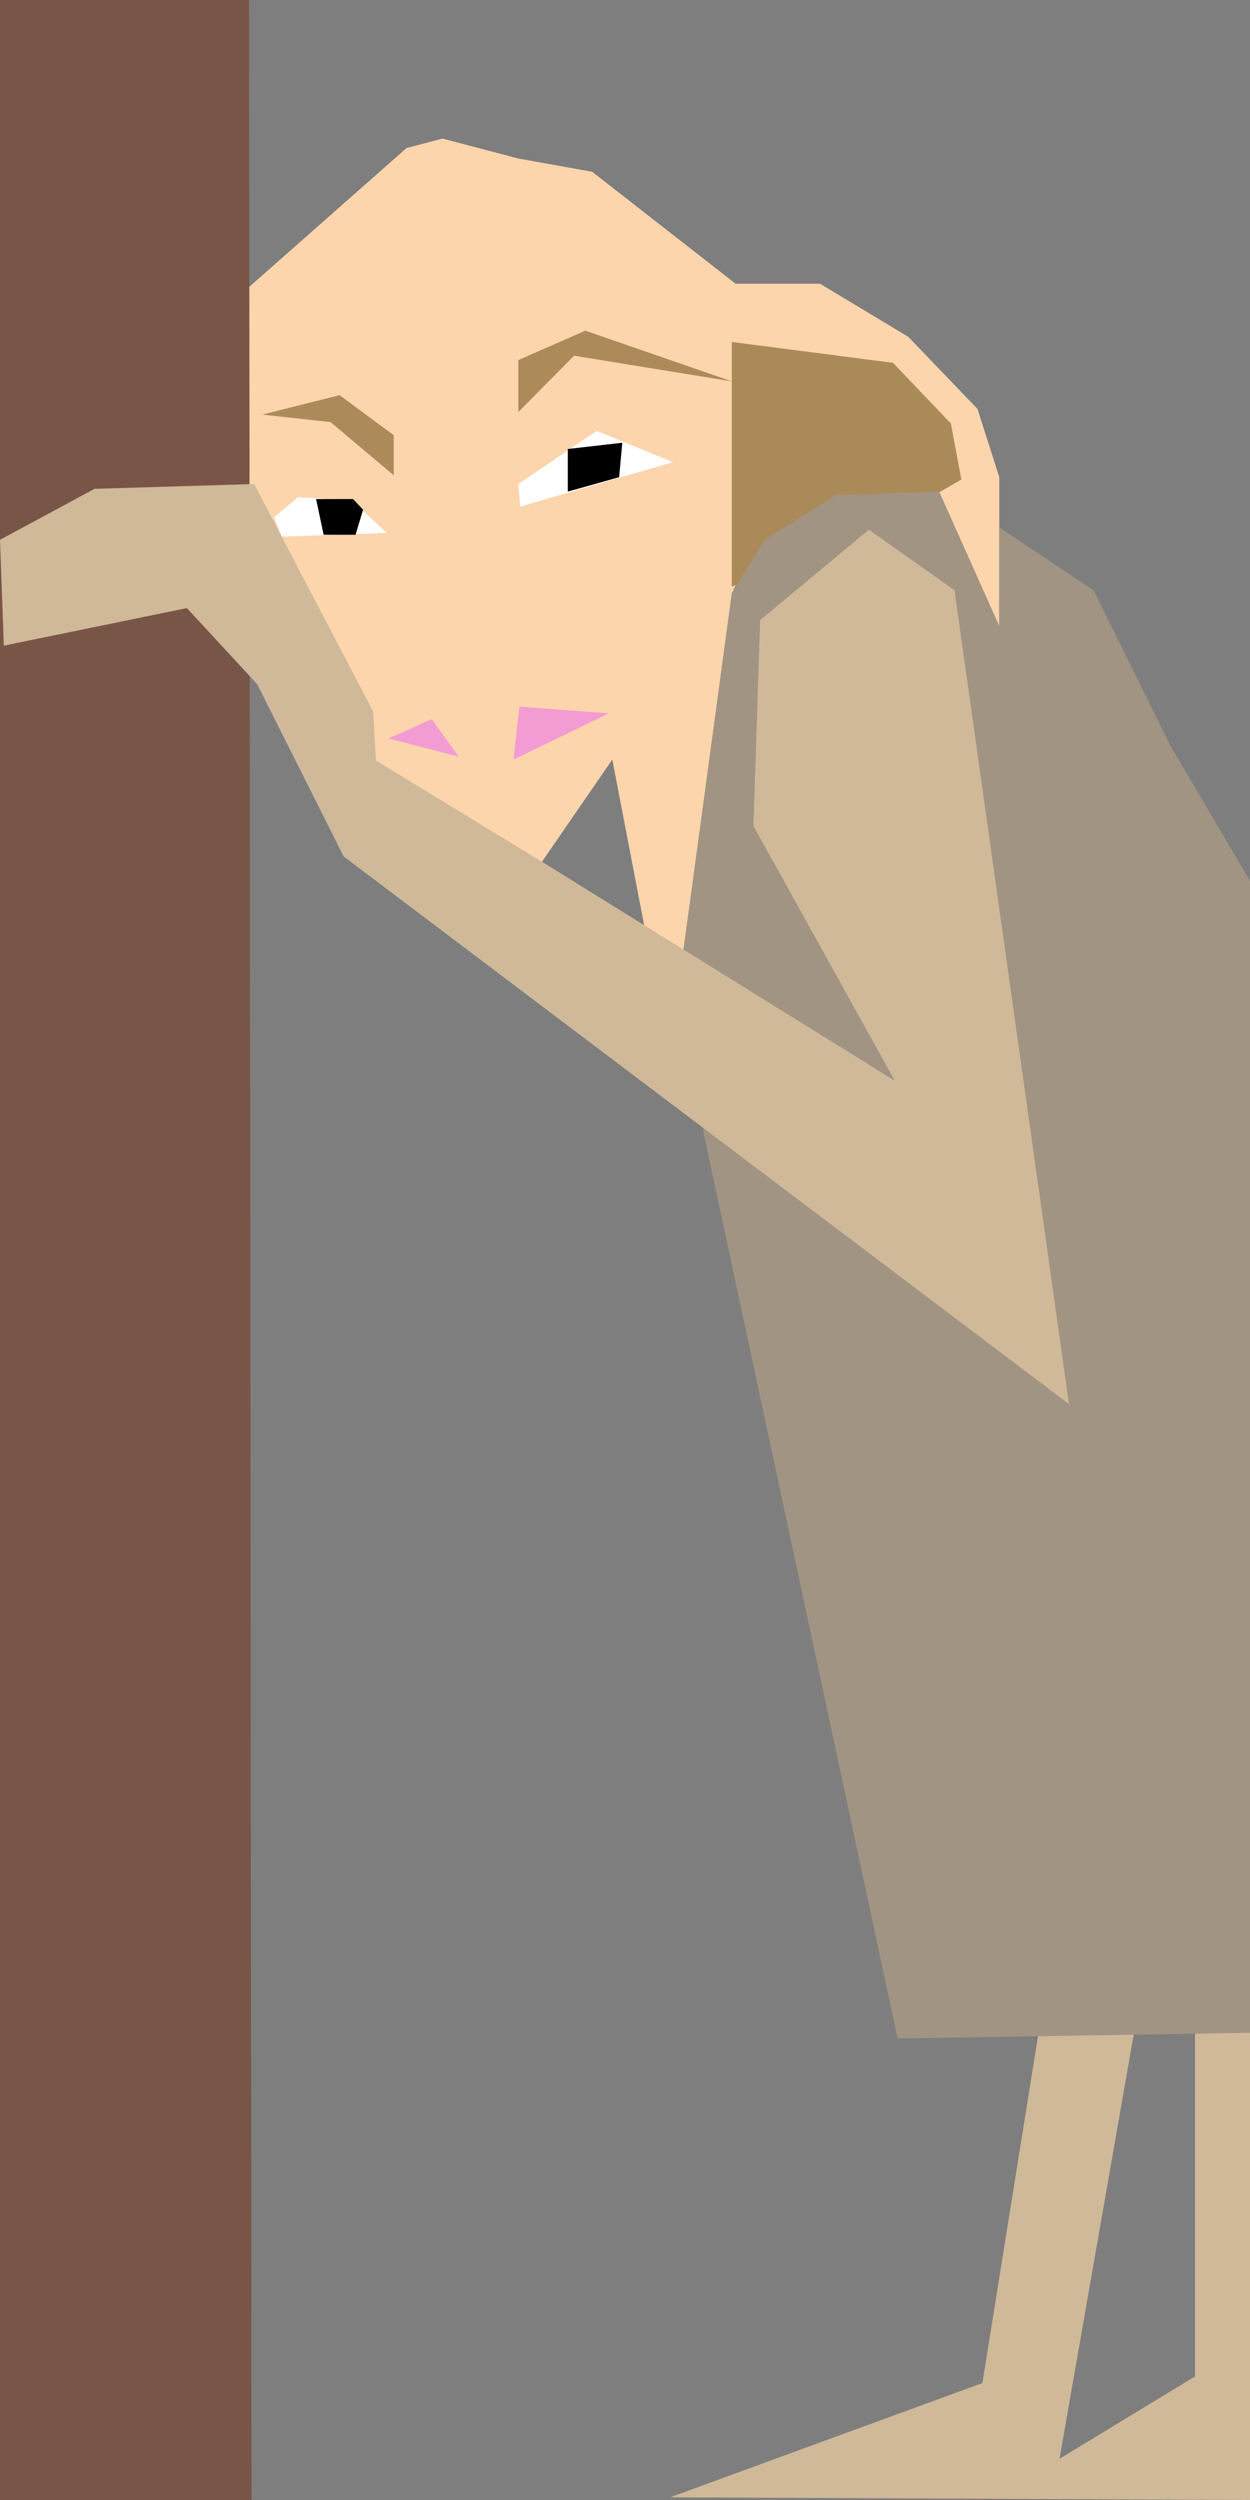 <svg xmlns="http://www.w3.org/2000/svg" xmlns:xlink="http://www.w3.org/1999/xlink" width="262" height="524" viewBox="161.539 108.703 262 524">
  <rect x="161.539" y="108.703" width="262" height="524" fill="#333333" stroke="none"/>
  <defs>
    <path id="a" d="M423.54 108.7v524h-262v-524h262Z"/>
    <path id="b" d="m236.2 267.3 38.77 22.26 14.91-21.66 6.76 35.18 8.15 4.77 10.14-74.67 11.33-25.65 31.61 4.21 13.12 31.98v-34.99l-4.57-14.32-14.51-15.11-18.49-11.13h-17.7l-30.06-23.46-15.48-2.78-15.89-4.18-7.55 1.99-33.6 29.66v39.33l23.06 58.57Z"/>
    <path id="c" d="M214.26 632.7h-52.72v-524h52.2l.52 524Z"/>
    <path id="d" d="m242.97 263.47 14.71 3.83-5.64-7.86-9.07 4.03Z"/>
    <path id="e" d="m289.14 258.23-19.96 9.67 1.21-11.08 18.75 1.41Z"/>
    <path id="f" d="m220.58 221.19 22.04-.79-7.35-6.82-11.28-.66-4.99 4.2 1.58 4.07Z"/>
    <path id="g" d="m235.54 213.31 2.1 2.23-1.58 5.25h-6.69l-1.58-7.48h7.75Z"/>
    <path id="h" d="m302.6 205.57-32.02 9.32-.4-4.73 16.41-11.15 16.01 6.56Z"/>
    <path id="i" d="m291.97 201.5-.66 7.22-10.76 3.02v-8.93l11.42-1.31Z"/>
    <path id="j" d="m230.81 197.17 13.26 11.16v-8.4l-11.35-8.4-16.21 4.07 14.3 1.57Z"/>
    <path id="k" d="m284.22 178.01 30.71 10.63-33.07-5.38-11.68 11.81v-10.89l14.04-6.17Z"/>
    <path id="l" d="m348.72 184.75 12.13 12.73 2.19 11.73-4.38 2.53-43.73 19.93v-51.29l33.79 4.37Z"/>
    <path id="m" d="m400.32 528.52-16.71 95.55 28.41-17.27v-82.73l11.52-.84V632.7l-121.55-.56 65.46-23.95 11.7-72.98 21.17-6.69Z"/>
    <path id="n" d="M370.99 239.91v-20.68l19.8 13.26 16.11 32.61 16.64 28.23v241.45l-73.86 1.19-40.6-189.47-4.17-39.18 10.02-74.36 6.88-11.13 14.91-9.34 21.67-.75 12.6 28.17Z"/>
    <path id="o" d="m239.74 257.82.61 10.29 35.36 21.57 73.39 45.56-29.64-53.42 1.41-43.15 22.78-18.94 17.95 12.69 23.99 170.57-152.02-114.78-18.14-36.12-14.72-15.93-38.37 7.87-.8-22.18 19.81-10.69 33.47-1 24.92 47.66Z"/>
  </defs>
  <use xlink:href="#a" fill="#7e7e7e"/>
  <use xlink:href="#b" fill="#fcd5ac"/>
  <use xlink:href="#c" fill="#795548"/>
  <use xlink:href="#d" fill="#f39bd3"/>
  <use xlink:href="#e" fill="#f39bd3"/>
  <use xlink:href="#f" fill="#ffffff"/>
  <use xlink:href="#g" fill="#000000"/>
  <use xlink:href="#h" fill="#ffffff"/>
  <use xlink:href="#i" fill="#000000"/>
  <use xlink:href="#j" fill="#ad8a5a"/>
  <use xlink:href="#k" fill="#ad8a5a"/>
  <use xlink:href="#l" fill="#ab8a59"/>
  <use xlink:href="#m" fill="#d0b999"/>
  <use xlink:href="#n" fill="#a19482"/>
  <use xlink:href="#o" fill="#d0b999"/>
</svg>
